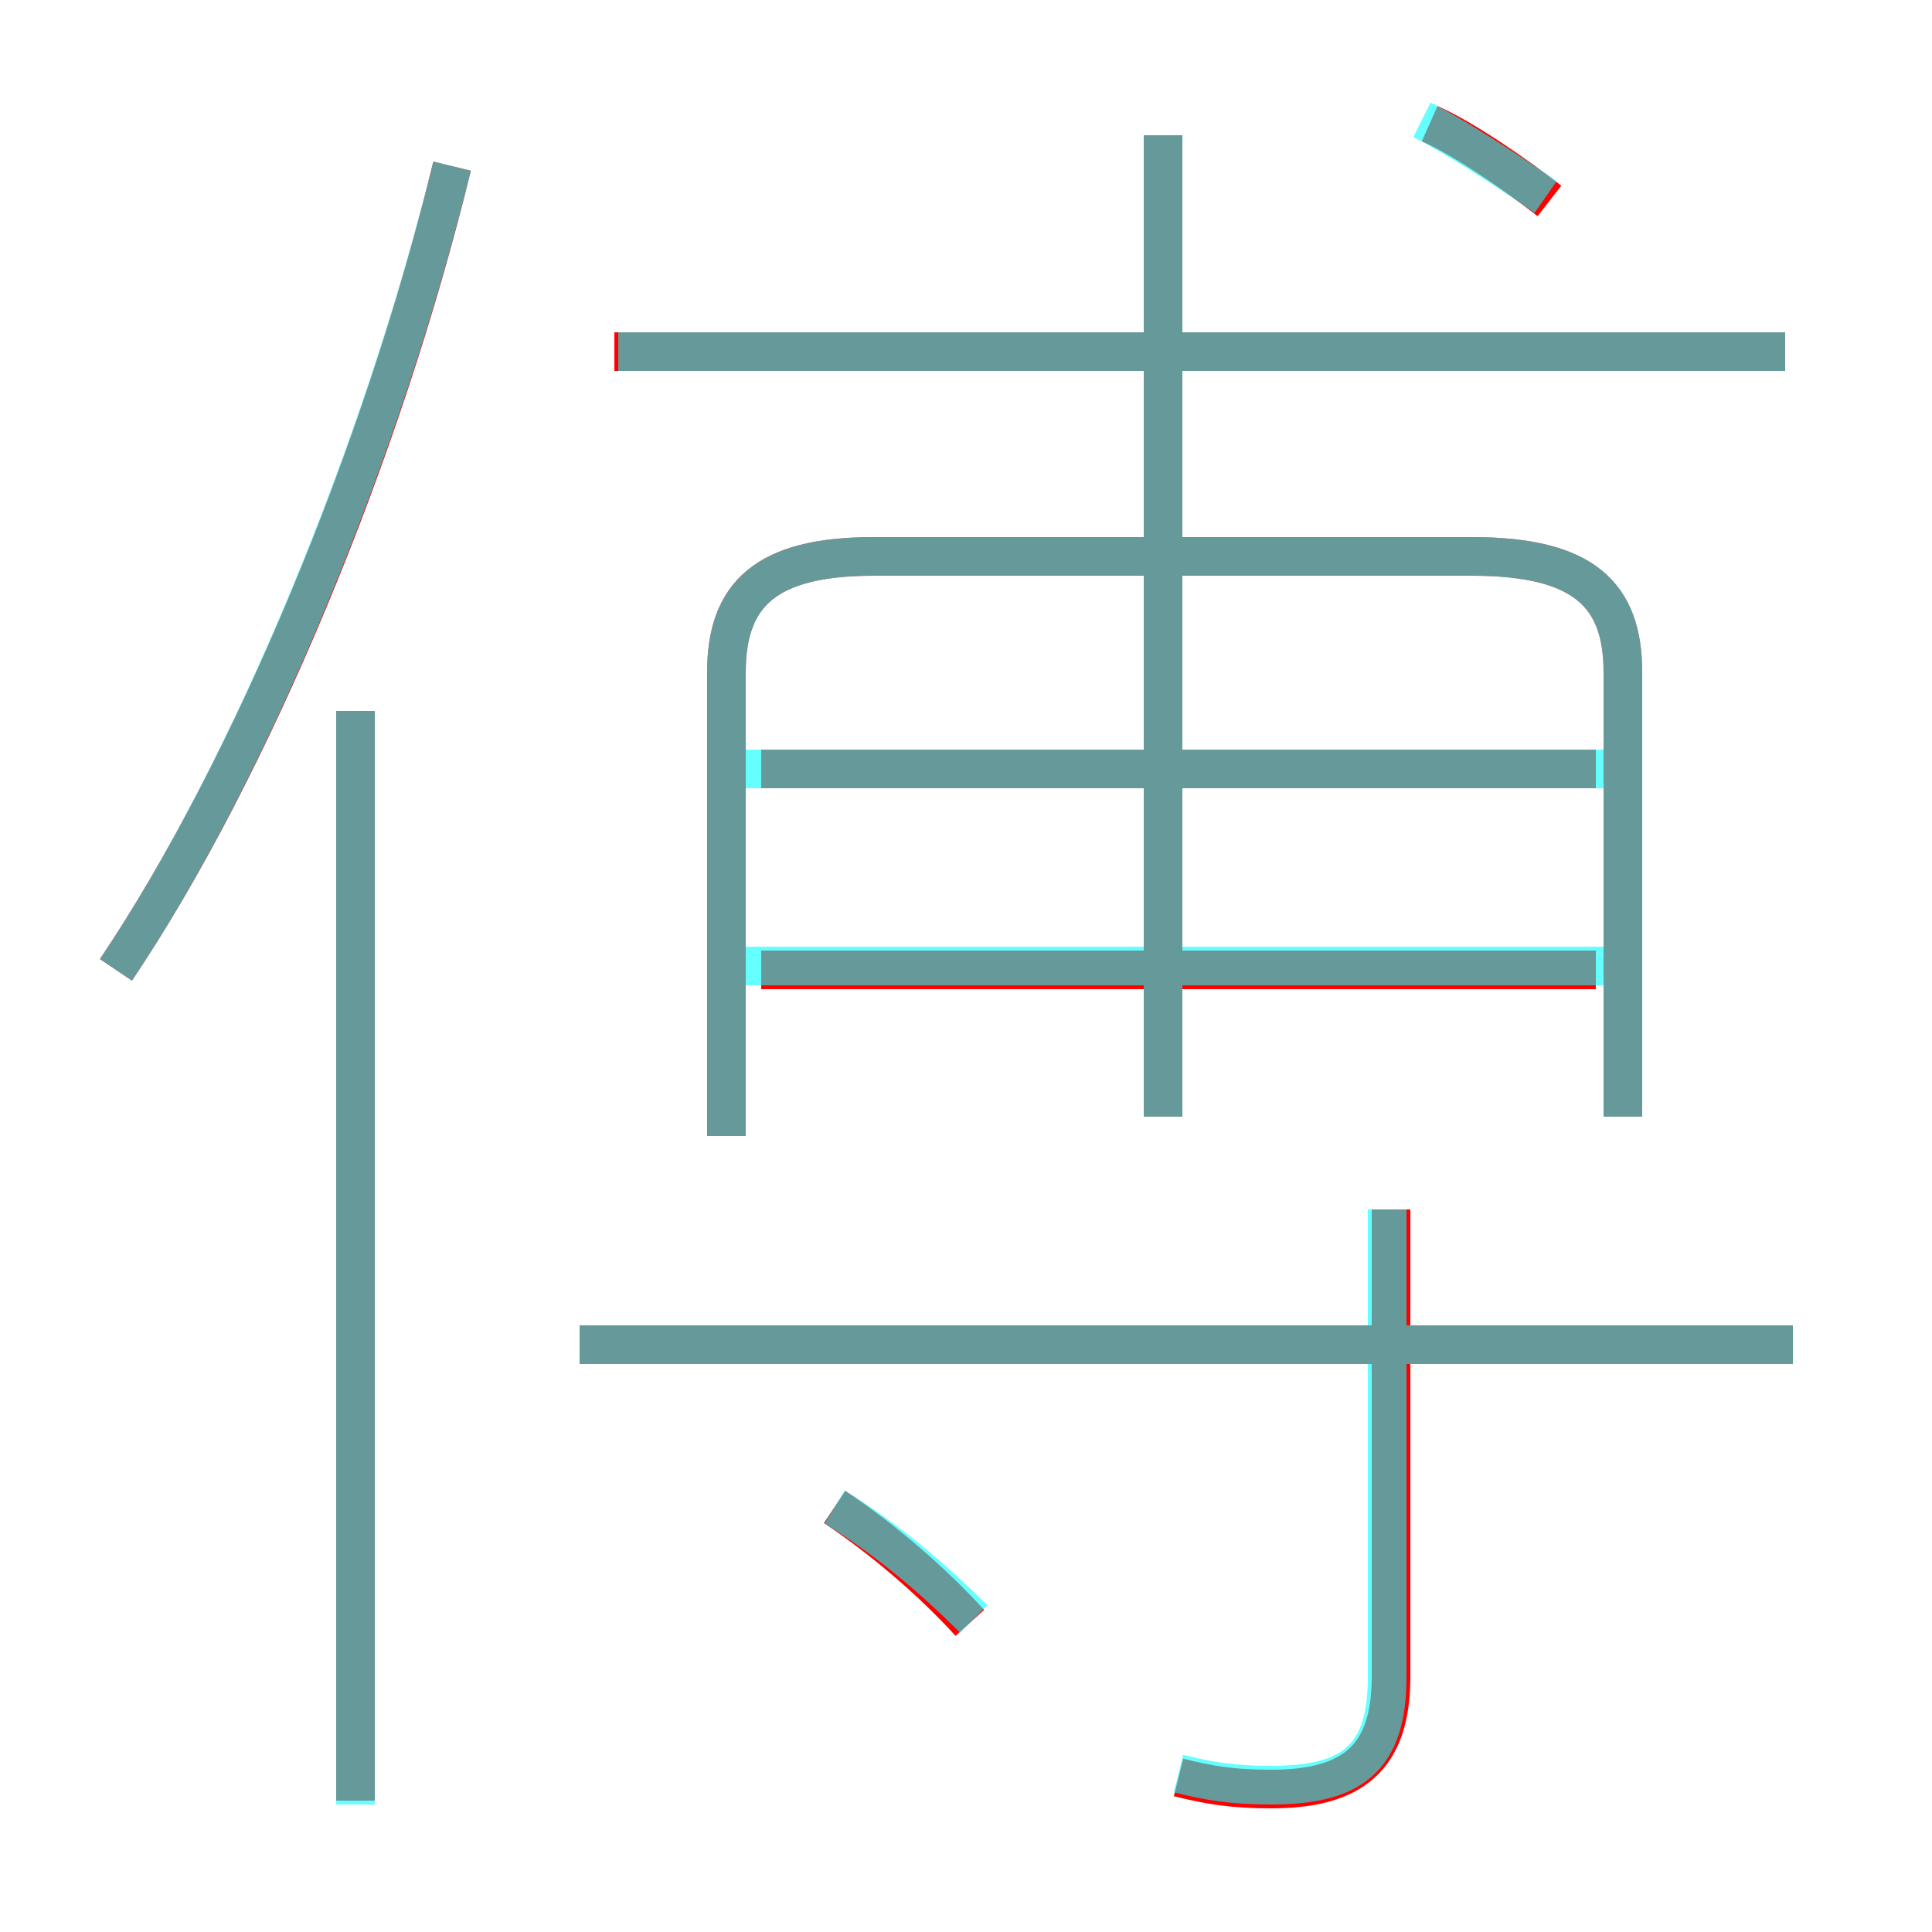 <?xml version='1.0' encoding='utf8'?>
<svg viewBox="0.0 -6.0 50.0 50.0" version="1.1" xmlns="http://www.w3.org/2000/svg">
<rect x="0.0" y="-6.0" width="50.0" height="50.0" fill="#333333" stroke="none"/>
<rect x="-1000" y="-1000" width="2000" height="2000" stroke="white" fill="white"/>
<g style="fill:none;stroke:rgba(255, 0, 0, 1);  stroke-width:1"><path d="M 42.0 -15.1 L 42.0 -26.6 C 42.0 -28.6 41.0 -29.6 38.1 -29.6 L 22.6 -29.6 C 19.8 -29.6 18.8 -28.6 18.8 -26.6 L 18.8 -14.6 M 9.2 2.6 L 9.2 -25.6 M 25.1 -2.0 C 24.1 -3.1 22.8 -4.2 21.6 -5.0 M 3.0 -18.9 C 6.5 -24.1 9.9 -32.3 11.7 -39.7 M 30.5 2.0 C 31.3 2.2 31.9 2.3 32.9 2.3 C 35.0 2.3 36.0 1.5 36.0 -0.6 L 36.0 -12.7 M 46.4 -9.2 L 15.0 -9.2 M 41.3 -18.9 L 19.7 -18.9 M 41.3 -24.1 L 19.7 -24.1 M 30.1 -15.1 L 30.1 -40.5 M 46.2 -34.9 L 15.9 -34.9 M 40.1 -38.8 C 39.2 -39.5 37.9 -40.4 37.0 -40.8" transform="translate(0.0 38.0)" />
</g>
<g style="fill:none;stroke:rgba(0, 255, 255, 0.6);  stroke-width:1">
<path d="M 30.5 1.9 C 31.3 2.1 31.9 2.2 32.9 2.2 C 35.0 2.2 35.9 1.5 35.9 -0.6 L 35.9 -12.7 M 9.2 2.7 L 9.2 -25.6 M 25.2 -2.1 C 24.1 -3.2 22.9 -4.2 21.6 -5.0 M 3.0 -18.9 C 6.5 -24.1 9.9 -32.4 11.7 -39.7 M 46.4 -9.2 L 15.0 -9.2 M 42.0 -15.1 L 42.0 -26.6 C 42.0 -28.6 41.0 -29.6 38.1 -29.6 L 22.6 -29.6 C 19.8 -29.6 18.8 -28.6 18.8 -26.6 L 18.8 -14.6 M 30.1 -15.1 L 30.1 -29.1 M 41.5 -19.0 L 19.1 -19.0 M 41.5 -24.1 L 19.1 -24.1 M 46.2 -34.9 L 16.0 -34.9 M 30.1 -29.6 L 30.1 -40.5 M 40.0 -38.9 C 39.0 -39.6 37.6 -40.5 36.8 -40.9" transform="translate(0.0 38.0)" />
</g>
</svg>